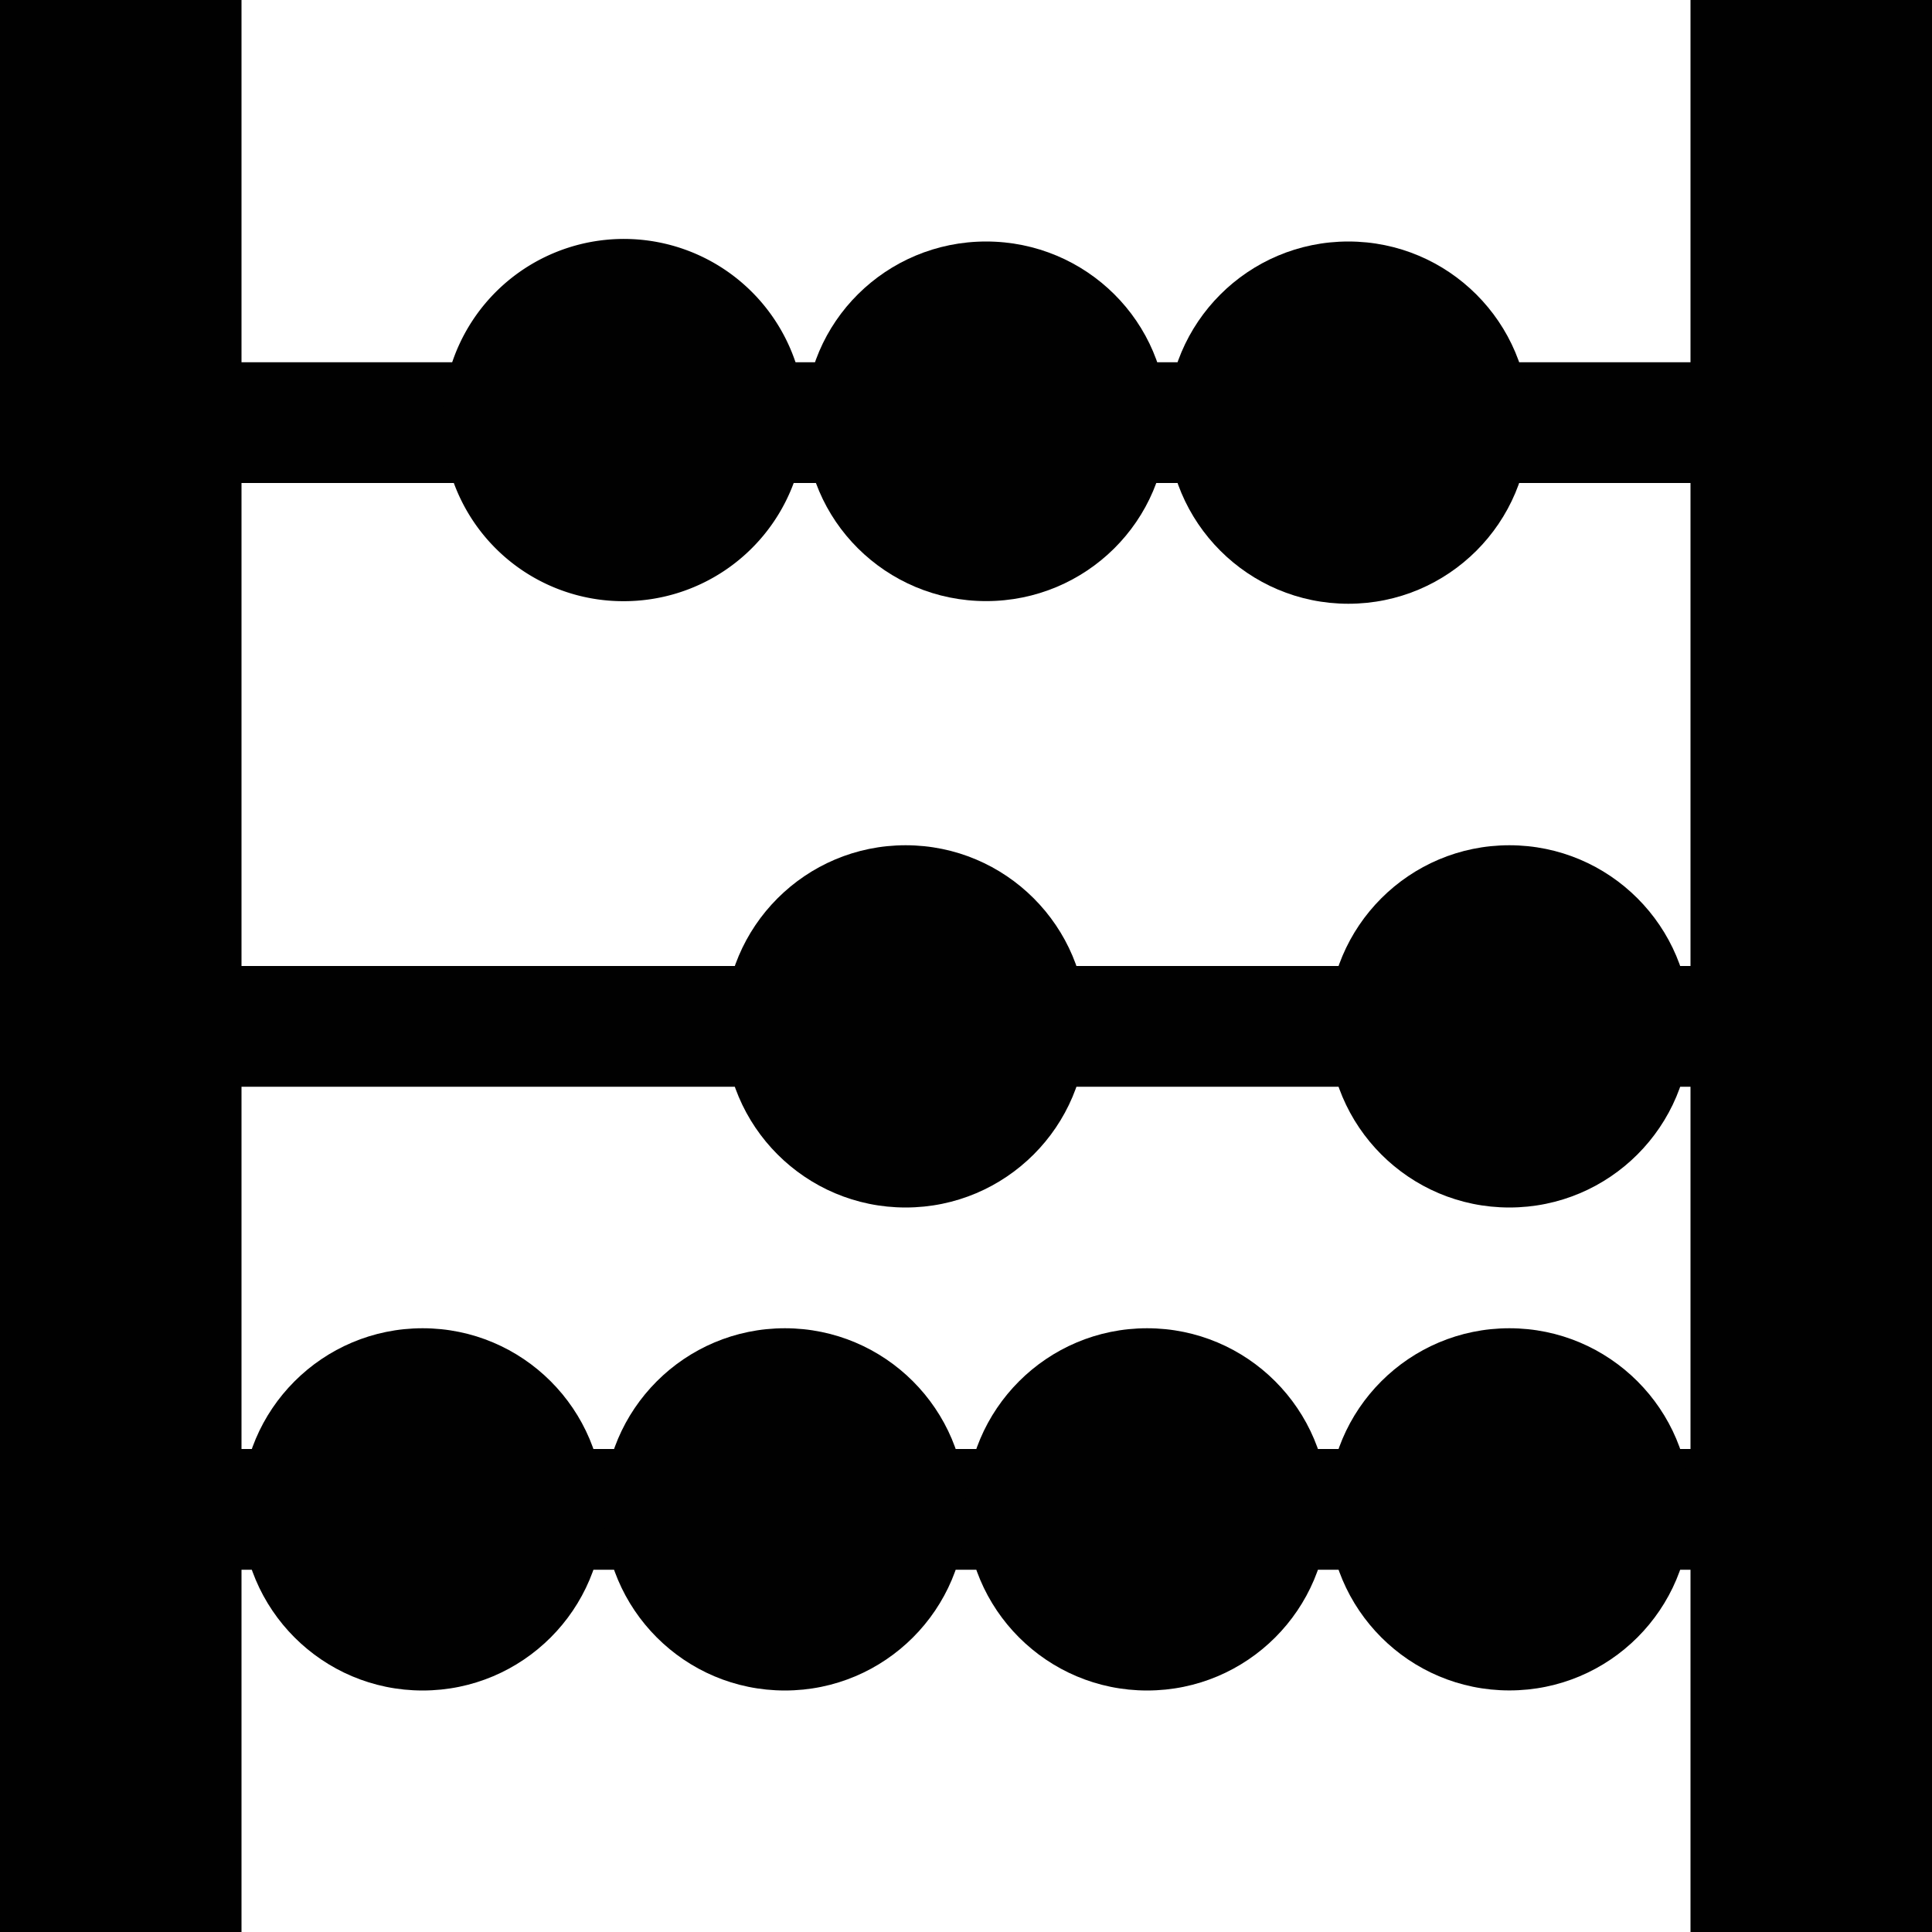 <svg id="Layer_1" data-name="Layer 1" xmlns="http://www.w3.org/2000/svg" viewBox="0 0 512 512"><defs><style>.cls-1{fill:#010101;}</style></defs><title>bhi_3</title><rect class="cls-1" width="64" height="512"/><rect class="cls-1" x="448" width="64" height="512"/><rect class="cls-1" x="32" y="256" width="469.33" height="32"/><circle class="cls-1" cx="400" cy="272" r="48"/><circle class="cls-1" cx="240" cy="272" r="48"/><rect class="cls-1" x="32" y="96" width="469.33" height="32"/><circle class="cls-1" cx="357.33" cy="112" r="48"/><ellipse class="cls-1" cx="261.33" cy="111.65" rx="48" ry="47.65"/><path class="cls-1" d="M117.33,111.66a48,48,0,1,1,48,47.66A47.83,47.83,0,0,1,117.33,111.66Z"/><rect class="cls-1" x="32" y="384" width="469.33" height="32"/><ellipse class="cls-1" cx="400" cy="399.99" rx="48" ry="47.99"/><circle class="cls-1" cx="304" cy="400" r="48"/><circle class="cls-1" cx="208" cy="400" r="48"/><circle class="cls-1" cx="112" cy="400" r="48"/></svg>
